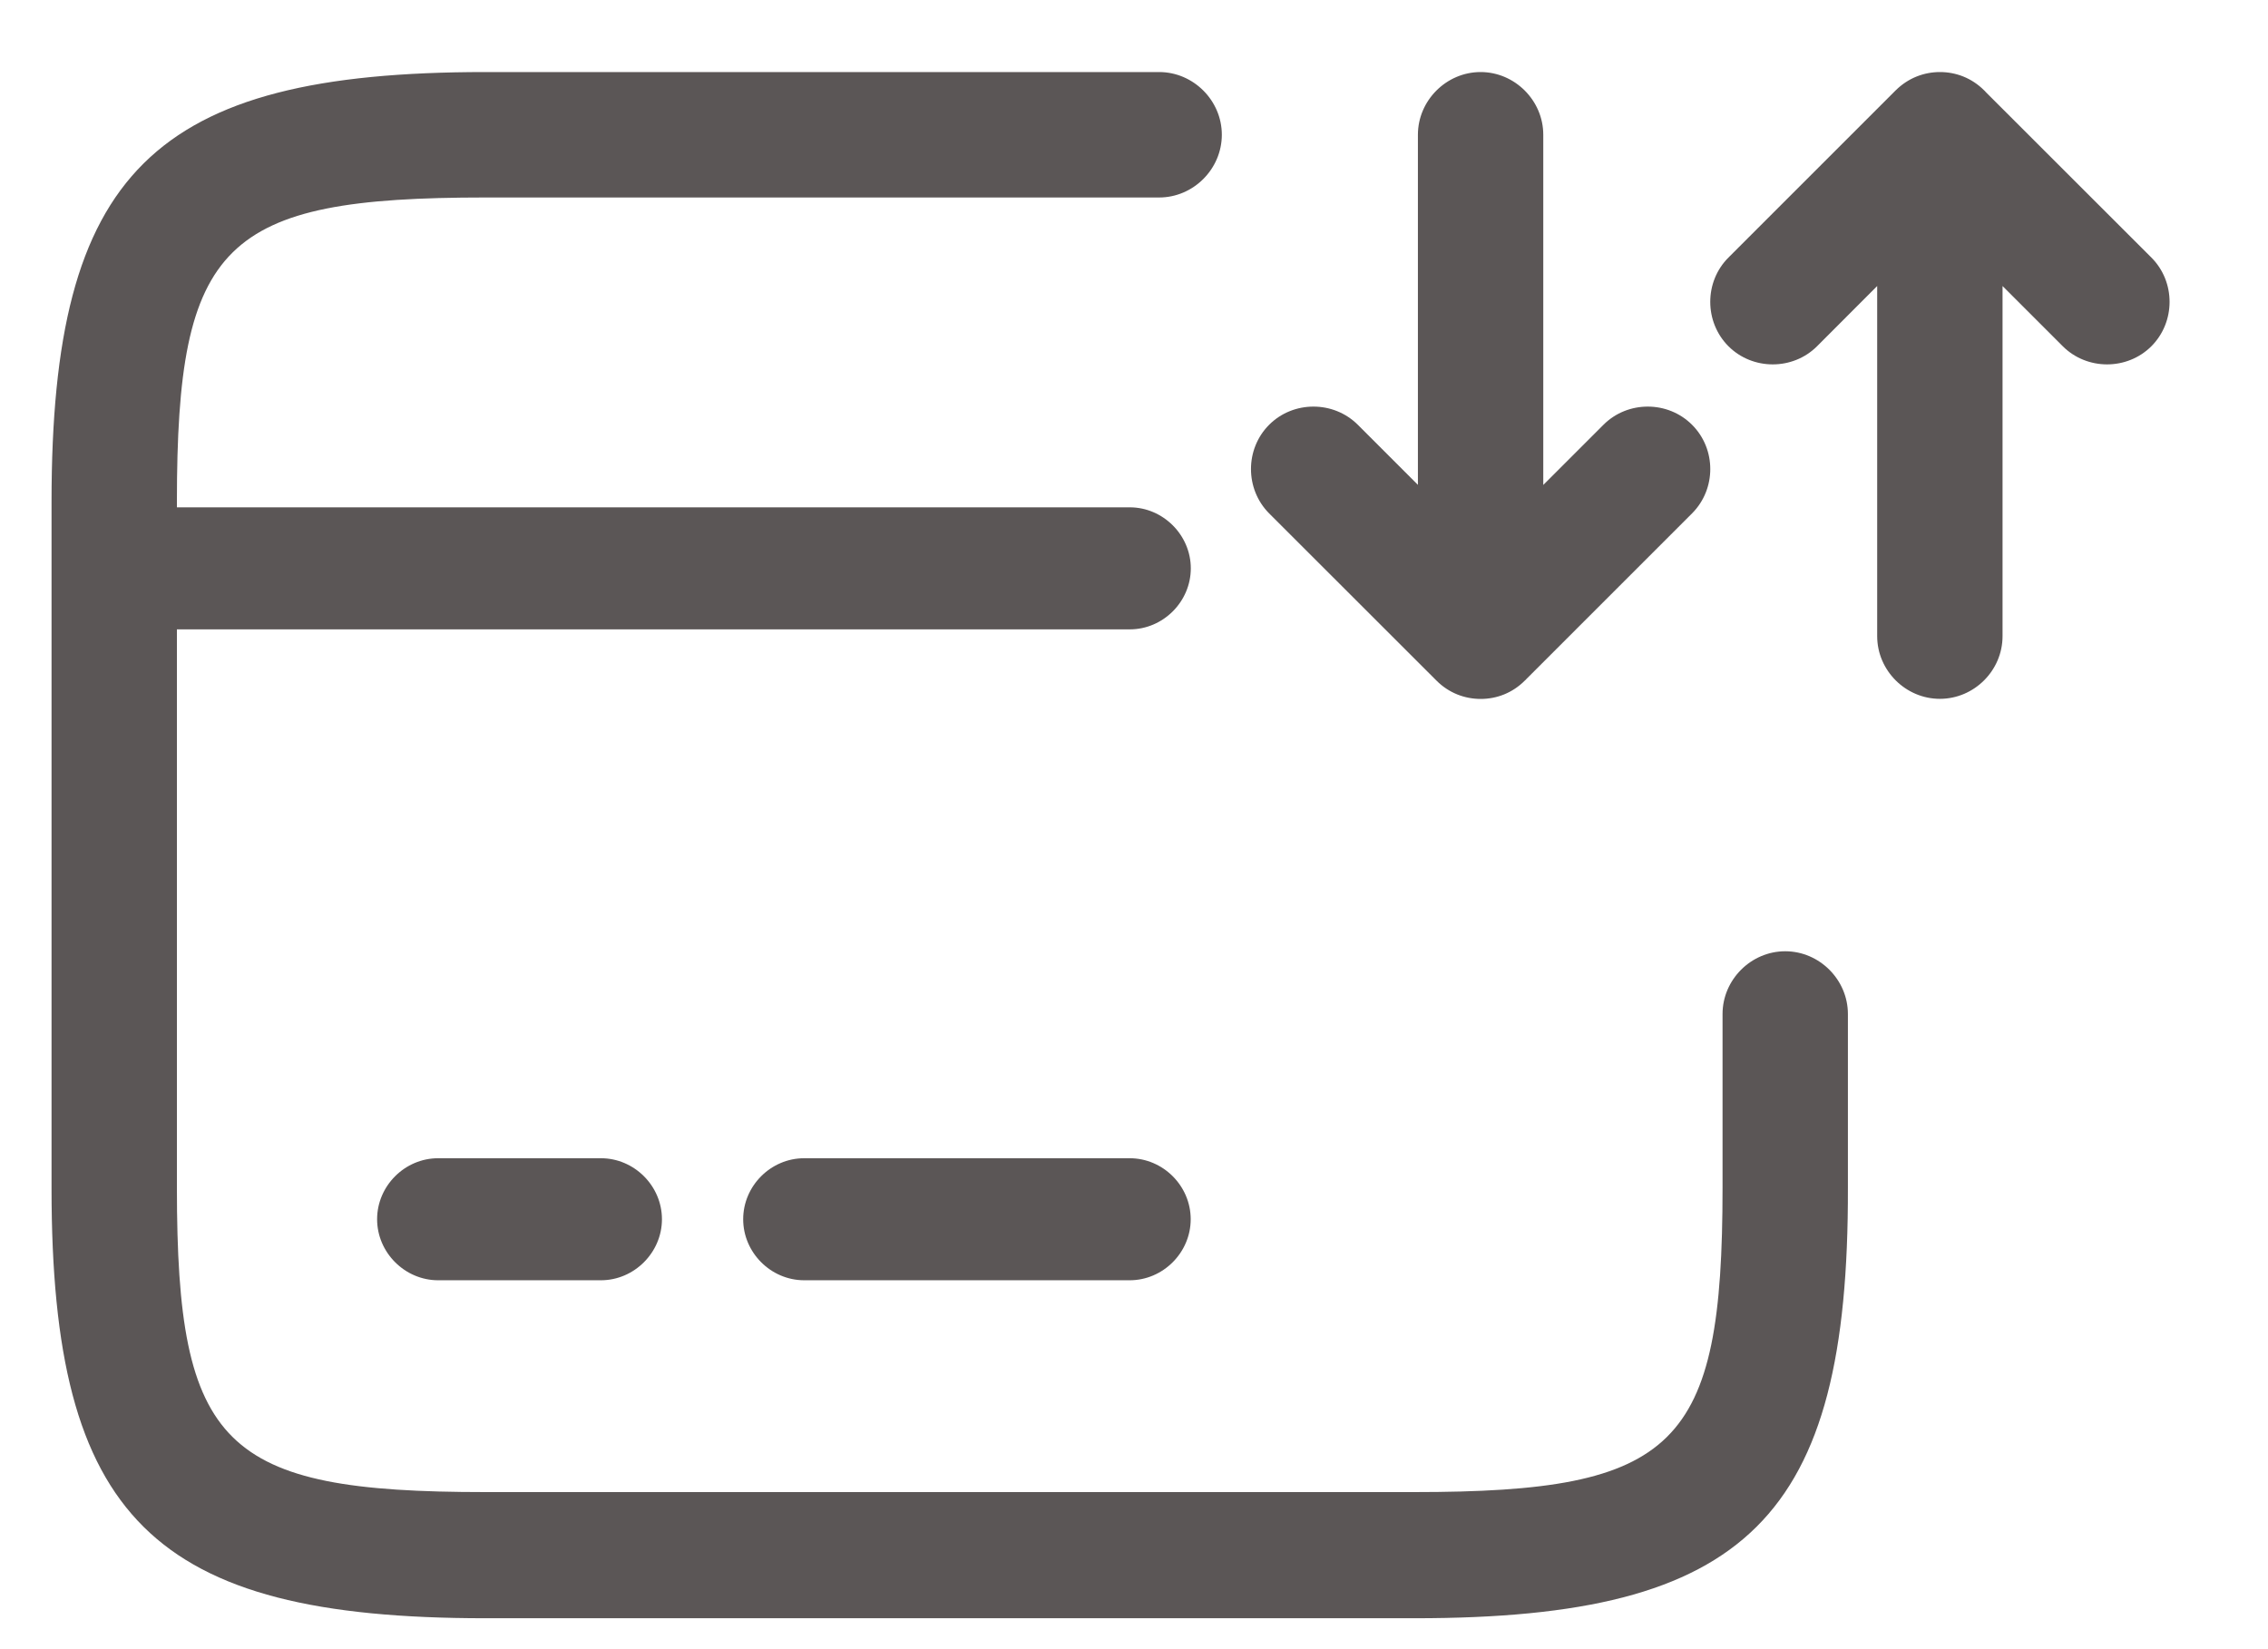 <svg width="22" height="16" viewBox="0 0 22 16" fill="none" xmlns="http://www.w3.org/2000/svg">
<path fill-rule="evenodd" clip-rule="evenodd" d="M18.209 6.172V2.775L17.626 3.359C17.391 3.594 17.001 3.594 16.766 3.359C16.531 3.123 16.531 2.734 16.766 2.499L18.388 0.877C18.51 0.756 18.664 0.699 18.818 0.699C18.972 0.699 19.126 0.756 19.247 0.877C19.253 0.882 19.258 0.888 19.262 0.893L20.869 2.499C21.104 2.734 21.104 3.123 20.869 3.359C20.634 3.594 20.244 3.594 20.009 3.359L19.425 2.775V6.172C19.425 6.505 19.15 6.78 18.817 6.78C18.485 6.78 18.209 6.505 18.209 6.172ZM4.708 15.7H13.725C16.952 15.7 17.933 14.727 17.925 11.524V9.838C17.925 9.505 17.649 9.229 17.317 9.229C16.985 9.229 16.709 9.505 16.709 9.838V11.524C16.709 14.038 16.263 14.476 13.717 14.476H4.708C2.162 14.476 1.716 14.038 1.716 11.524V6.106H10.959C11.282 6.106 11.551 5.838 11.551 5.514C11.551 5.191 11.282 4.922 10.959 4.922H1.716V4.867C1.716 2.353 2.162 1.916 4.708 1.916H11.244C11.576 1.916 11.852 1.64 11.852 1.307C11.852 0.975 11.576 0.699 11.244 0.699H4.708C1.481 0.699 0.5 1.672 0.5 4.867V5.514V11.532C0.5 14.727 1.481 15.7 4.708 15.7ZM4.25 12.421H5.829C6.152 12.421 6.421 12.152 6.421 11.829C6.421 11.505 6.152 11.237 5.829 11.237H4.25C3.927 11.237 3.658 11.505 3.658 11.829C3.658 12.152 3.927 12.421 4.25 12.421ZM10.958 12.421H7.801C7.477 12.421 7.209 12.152 7.209 11.829C7.209 11.505 7.477 11.237 7.801 11.237H10.958C11.282 11.237 11.55 11.505 11.55 11.829C11.55 12.152 11.282 12.421 10.958 12.421ZM13.754 4.704V1.307C13.754 0.975 14.03 0.699 14.362 0.699C14.694 0.699 14.97 0.975 14.97 1.307V4.705L15.554 4.121C15.789 3.886 16.178 3.886 16.413 4.121C16.649 4.356 16.649 4.745 16.413 4.981L14.807 6.587L14.8 6.595L14.792 6.602C14.671 6.724 14.517 6.781 14.363 6.781C14.209 6.781 14.054 6.724 13.933 6.602L12.311 4.981C12.076 4.745 12.076 4.356 12.311 4.121C12.546 3.886 12.935 3.886 13.171 4.121L13.754 4.704Z" fill="#5B5656"/>
</svg>
